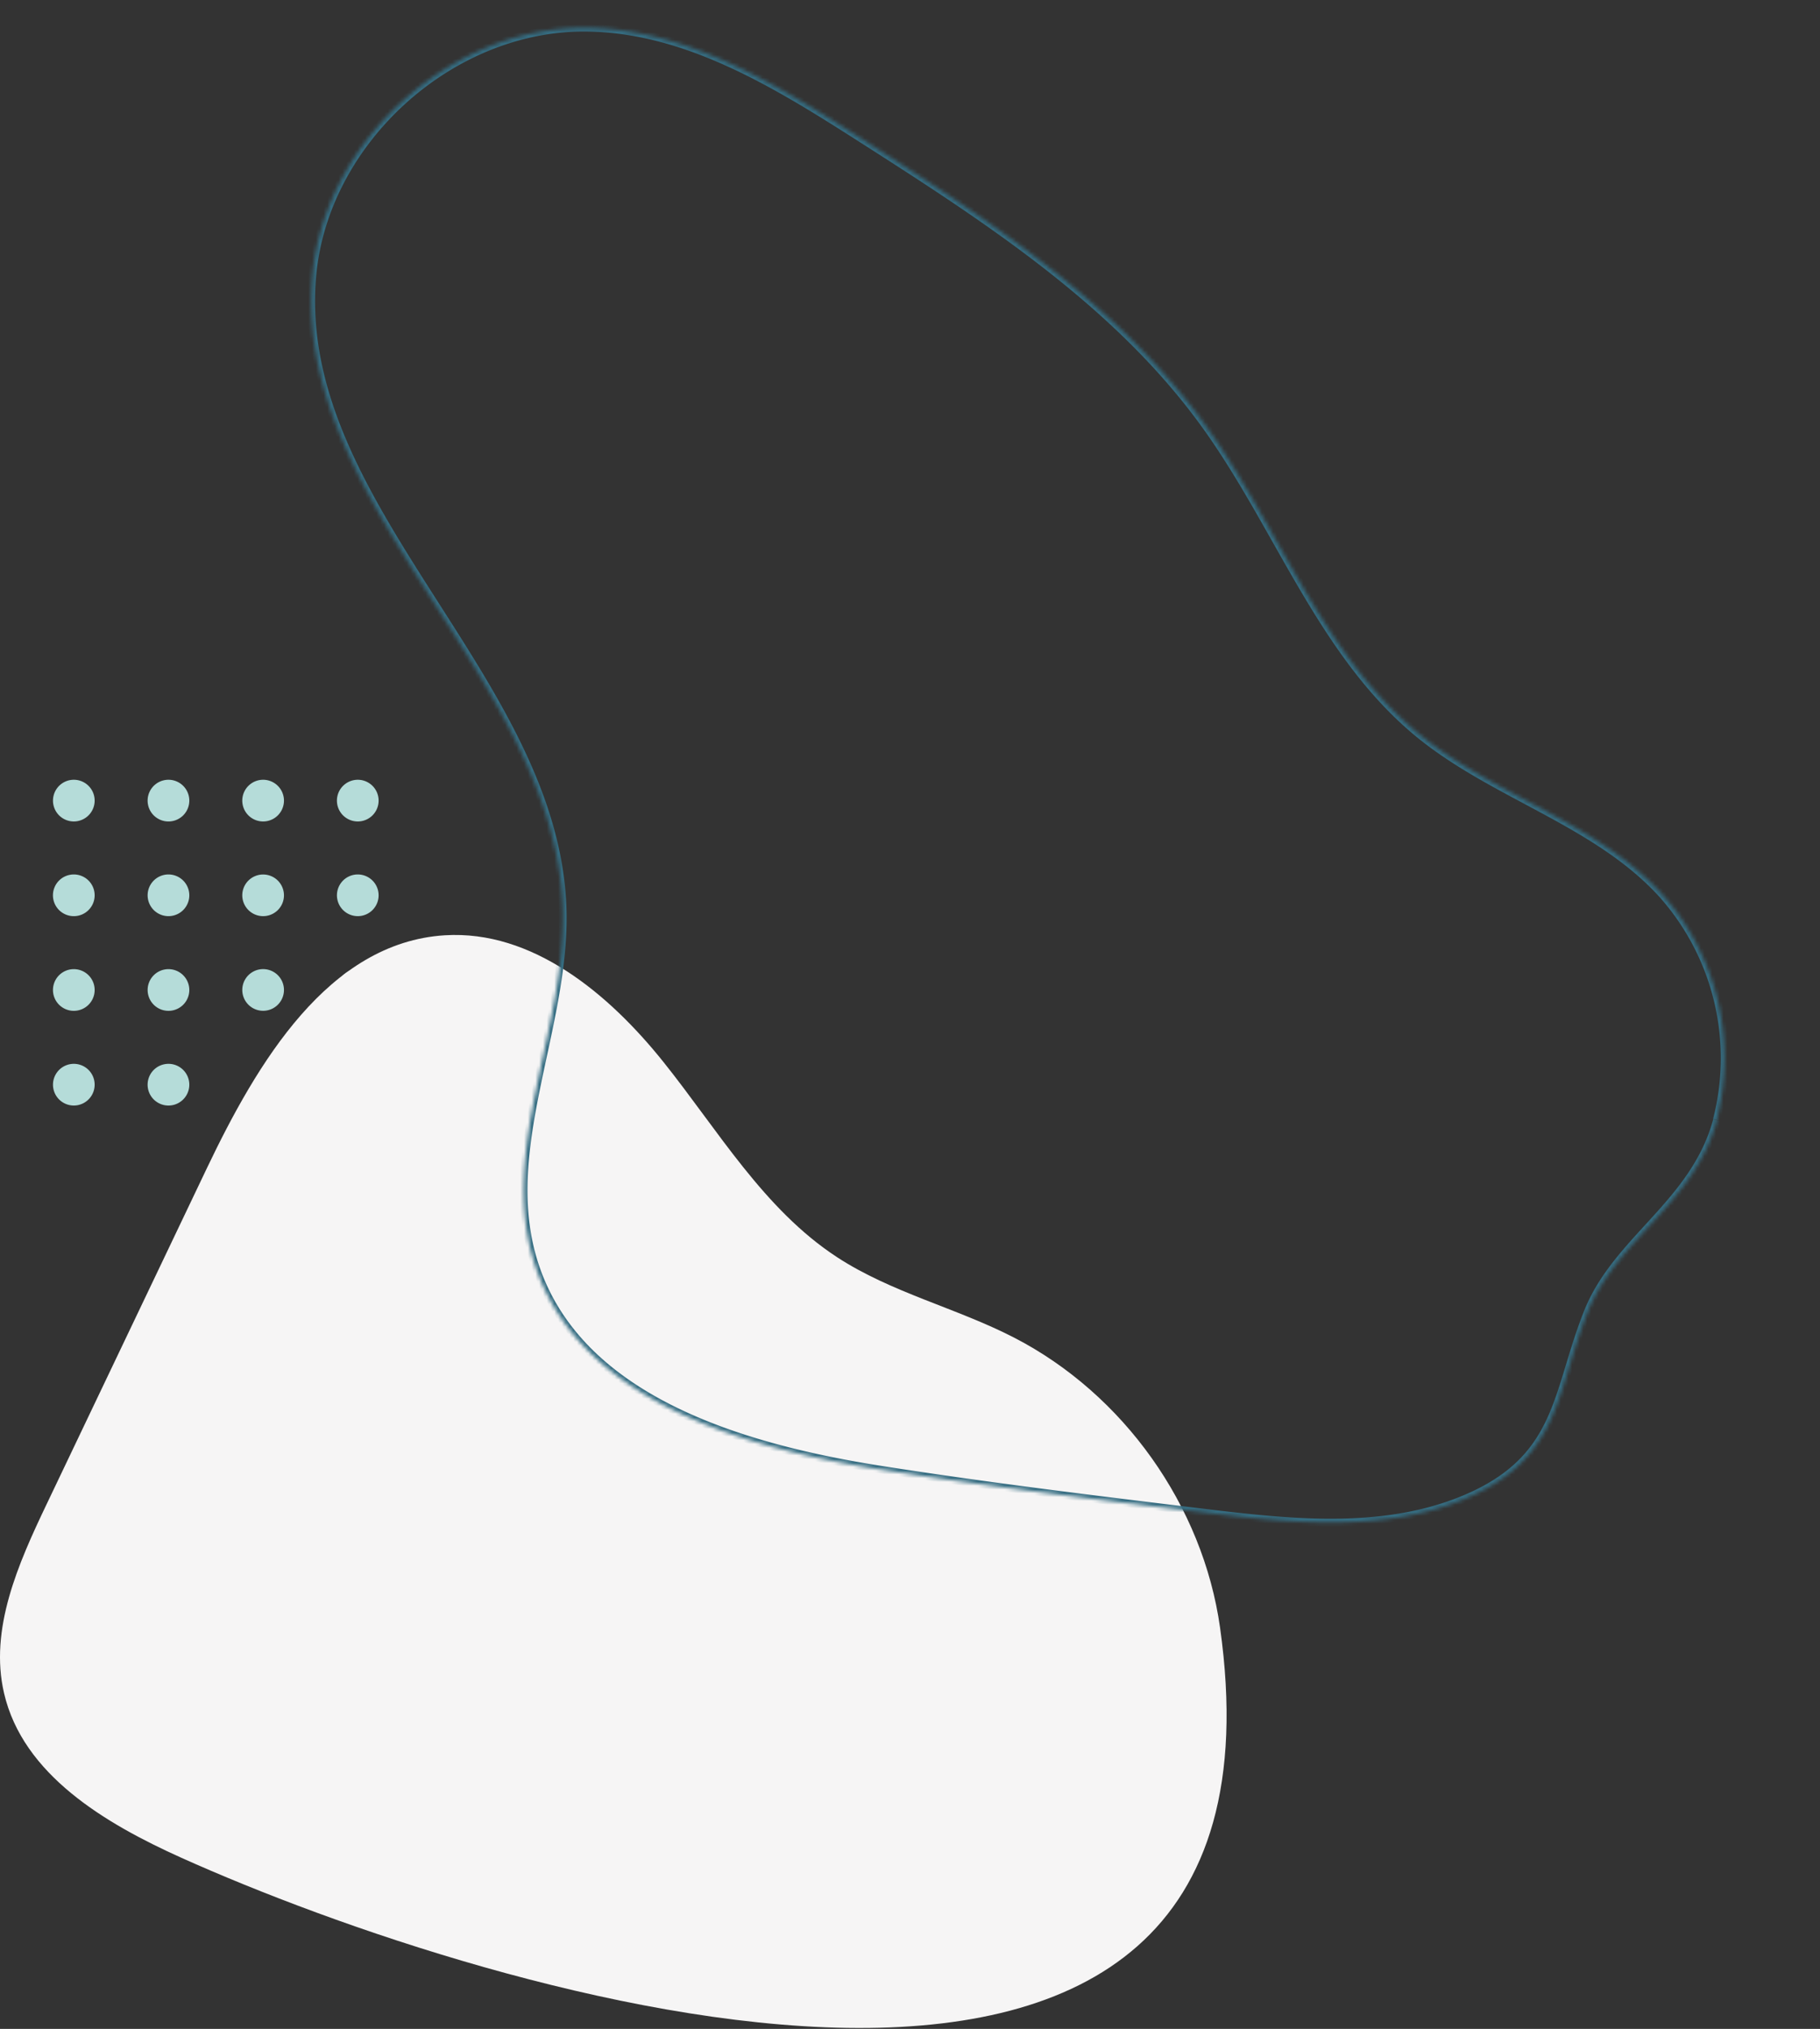 <svg fill="none" height="536" width="481" xmlns="http://www.w3.org/2000/svg" xmlns:xlink="http://www.w3.org/1999/xlink"><rect width="100%" height="100%" fill="#333333" stroke="none"/><mask id="a" fill="#fff"><path d="m453.704 295.873a65.093 65.093 0 0 0 .273-31.536 65.063 65.063 0 0 0 -14.583-27.959c-17.242-19.05-44.138-26.056-64.095-42.233-25.828-20.977-37.225-54.677-56.689-81.72-23.19-32.22-57.46-54.379-90.91-75.76-22.203-14.205-45.914-28.892-72.28-29.32-35.964-.658-69.765 29.782-72.87 65.633-5.277 60.822 64.507 106.413 66.168 167.434.82 31.618-17.181 63.617-7.382 93.685 11.612 35.632 54.643 48.394 91.675 54.188 28.159 4.409 56.444 7.834 84.728 11.258 22.914 2.776 46.984 5.427 68.449-3.179 26.458-10.674 24.788-28.2 33.47-49.873 7.676-19.099 28.165-28.621 34.088-50.553" fill="#fff"/></mask><path d="m25.016 211.513a5.506 5.506 0 0 0 -6.58-5.407 5.51 5.51 0 0 0 -1.988 9.982 5.51 5.51 0 0 0 8.568-4.575zm25.015 0a5.506 5.506 0 0 0 -6.58-5.407 5.509 5.509 0 1 0 4.966 9.299 5.508 5.508 0 0 0 1.614-3.892zm25.016 0a5.51 5.51 0 0 0 -3.399-5.092 5.505 5.505 0 0 0 -6.004 1.193 5.508 5.508 0 1 0 9.403 3.899zm25.015 0a5.504 5.504 0 0 0 -3.397-5.092 5.513 5.513 0 0 0 -6.004 1.192 5.506 5.506 0 0 0 3.893 9.403 5.507 5.507 0 0 0 5.508-5.503zm-75.046 25.011a5.51 5.51 0 0 0 -6.582-5.402 5.507 5.507 0 0 0 1.074 10.91c.724 0 1.44-.142 2.109-.418a5.519 5.519 0 0 0 2.98-2.982 5.5 5.5 0 0 0 .419-2.108zm25.015 0a5.51 5.51 0 0 0 -6.582-5.402 5.507 5.507 0 1 0 6.582 5.402zm25.015 0a5.509 5.509 0 0 0 -10.91-1.072 5.51 5.51 0 0 0 9.3 4.966 5.49 5.49 0 0 0 1.61-3.894zm25.016 0a5.51 5.51 0 0 0 -6.582-5.402 5.507 5.507 0 1 0 6.582 5.402zm-75.046 24.995a5.508 5.508 0 1 0 -11.016.04 5.508 5.508 0 0 0 11.016-.04zm25.015 0a5.511 5.511 0 0 0 -3.414-5.074 5.503 5.503 0 0 0 -5.995 1.207 5.51 5.51 0 0 0 .844 8.468 5.507 5.507 0 0 0 8.565-4.581m25.016-.02a5.507 5.507 0 1 0 0 .02m25.015-.02a5.51 5.51 0 0 0 -6.595-5.379 5.51 5.51 0 0 0 -4 7.512 5.506 5.506 0 0 0 8.982 1.782 5.509 5.509 0 0 0 1.613-3.895m-75.046 25.02a5.506 5.506 0 0 0 -6.58-5.407 5.51 5.51 0 0 0 -1.988 9.982 5.51 5.51 0 0 0 8.568-4.575zm25.015 0a5.506 5.506 0 0 0 -6.58-5.407 5.509 5.509 0 1 0 4.966 9.299 5.508 5.508 0 0 0 1.614-3.892zm50.031 0a5.504 5.504 0 0 0 -3.397-5.091 5.505 5.505 0 0 0 -7.512 4.011 5.506 5.506 0 0 0 5.401 6.583 5.507 5.507 0 0 0 5.508-5.503z" fill="#b5dcd9"/><path d="m268.033 353.386c-15.25-7.86-32.44-11.88-46.81-21.26-19.37-12.66-31.44-33.53-45.91-51.6s-34.66-34.87-57.76-33.44c-30.79 1.92-49.59 33.7-62.88 61.54l-42.36 88.78c-7.5 15.7-15.19 33-11.24 49.91 5 21.54 26.7 34.41 46.87 43.48 80.09 36 297.75 104.11 274.5-60.82-4.54-32.21-25.51-61.68-54.41-76.59z" fill="#f6f5f5"/><path d="m439.394 236.378.748-.664-.007-.007zm-64.095-42.233-.631.777h.001zm-56.689-81.72.812-.584zm-90.91-75.76-.539.842h.001l.538-.843zm-72.28-29.32-.018 1h.002zm-72.87 65.633.996.087-.997-.087zm66.168 167.434 1-.026-.001-.001zm-7.382 93.685.951-.31zm91.675 54.188.154-.988zm84.728 11.258.121-.993zm68.449-3.179.372.928.002-.001zm33.47-49.873-.928-.373v.001zm35.014-50.367a66.088 66.088 0 0 0 .278-32.021l-1.945.467a64.094 64.094 0 0 1 -.27 31.053zm.278-32.021a66.075 66.075 0 0 0 -14.808-28.389l-1.496 1.327a64.064 64.064 0 0 1 14.359 27.529zm-14.815-28.396c-8.746-9.663-19.916-16.245-31.295-22.402-11.423-6.182-23.025-11.923-32.912-19.936l-1.259 1.553c10.071 8.163 21.895 14.014 33.22 20.142 11.369 6.152 22.267 12.598 30.763 21.985zm-64.206-42.338c-12.771-10.372-22.004-23.915-30.5-38.317-8.466-14.353-16.24-29.641-26.007-43.211l-1.623 1.169c9.697 13.473 17.353 28.556 25.908 43.058 8.525 14.453 17.905 28.249 30.961 38.854zm-56.507-81.528c-23.32-32.4-57.761-54.655-91.183-76.02l-1.077 1.686c33.477 21.4 67.577 43.463 90.637 75.503zm-91.183-76.019c-22.161-14.177-46.108-29.043-72.802-29.477l-.033 2c26.037.423 49.512 14.93 71.757 29.162zm-72.8-29.477c-36.491-.667-70.735 30.172-73.886 66.547l1.993.173c3.06-35.328 36.418-65.369 71.856-64.72zm-73.886 66.547c-2.672 30.8 13.672 57.685 30.636 84.266 17.042 26.704 34.708 53.105 35.529 83.282l1.999-.055c-.839-30.845-18.896-57.75-35.842-84.303-17.024-26.675-32.934-52.996-30.33-83.017zm66.165 167.546c.407 15.661-3.846 31.396-7.038 47.2-3.176 15.725-5.281 31.468-.295 46.768l1.902-.619c-4.813-14.767-2.816-30.058.353-45.753 3.154-15.618 7.492-31.691 7.078-47.648zm-7.333 93.968c5.918 18.159 19.829 30.43 36.811 38.87 16.974 8.436 37.107 13.094 55.66 15.997l.309-1.976c-18.478-2.891-38.376-7.51-55.079-15.812-16.694-8.297-30.105-20.224-35.799-37.698zm92.471 54.867c28.179 4.412 56.482 7.839 84.763 11.263l.241-1.986c-28.288-3.424-56.556-6.847-84.695-11.253zm84.763 11.263c22.869 2.77 47.199 5.473 68.941-3.244l-.744-1.856c-21.189 8.495-44.999 5.895-67.956 3.114zm68.943-3.245c13.46-5.43 19.848-12.658 23.931-21.312 2.023-4.287 3.474-8.91 4.95-13.762 1.481-4.869 2.992-9.984 5.143-15.354l-1.856-.744c-2.19 5.466-3.726 10.67-5.201 15.516-1.479 4.863-2.892 9.353-4.845 13.49-3.866 8.196-9.873 15.068-22.87 20.312zm34.024-50.427c3.756-9.345 10.643-16.353 17.513-23.915 6.829-7.516 13.583-15.533 16.612-26.75l-1.931-.521c-2.894 10.715-9.346 18.425-16.161 25.927-6.774 7.456-13.968 14.758-17.889 24.513z" fill="#356d82" mask="url(#a)"/></svg>